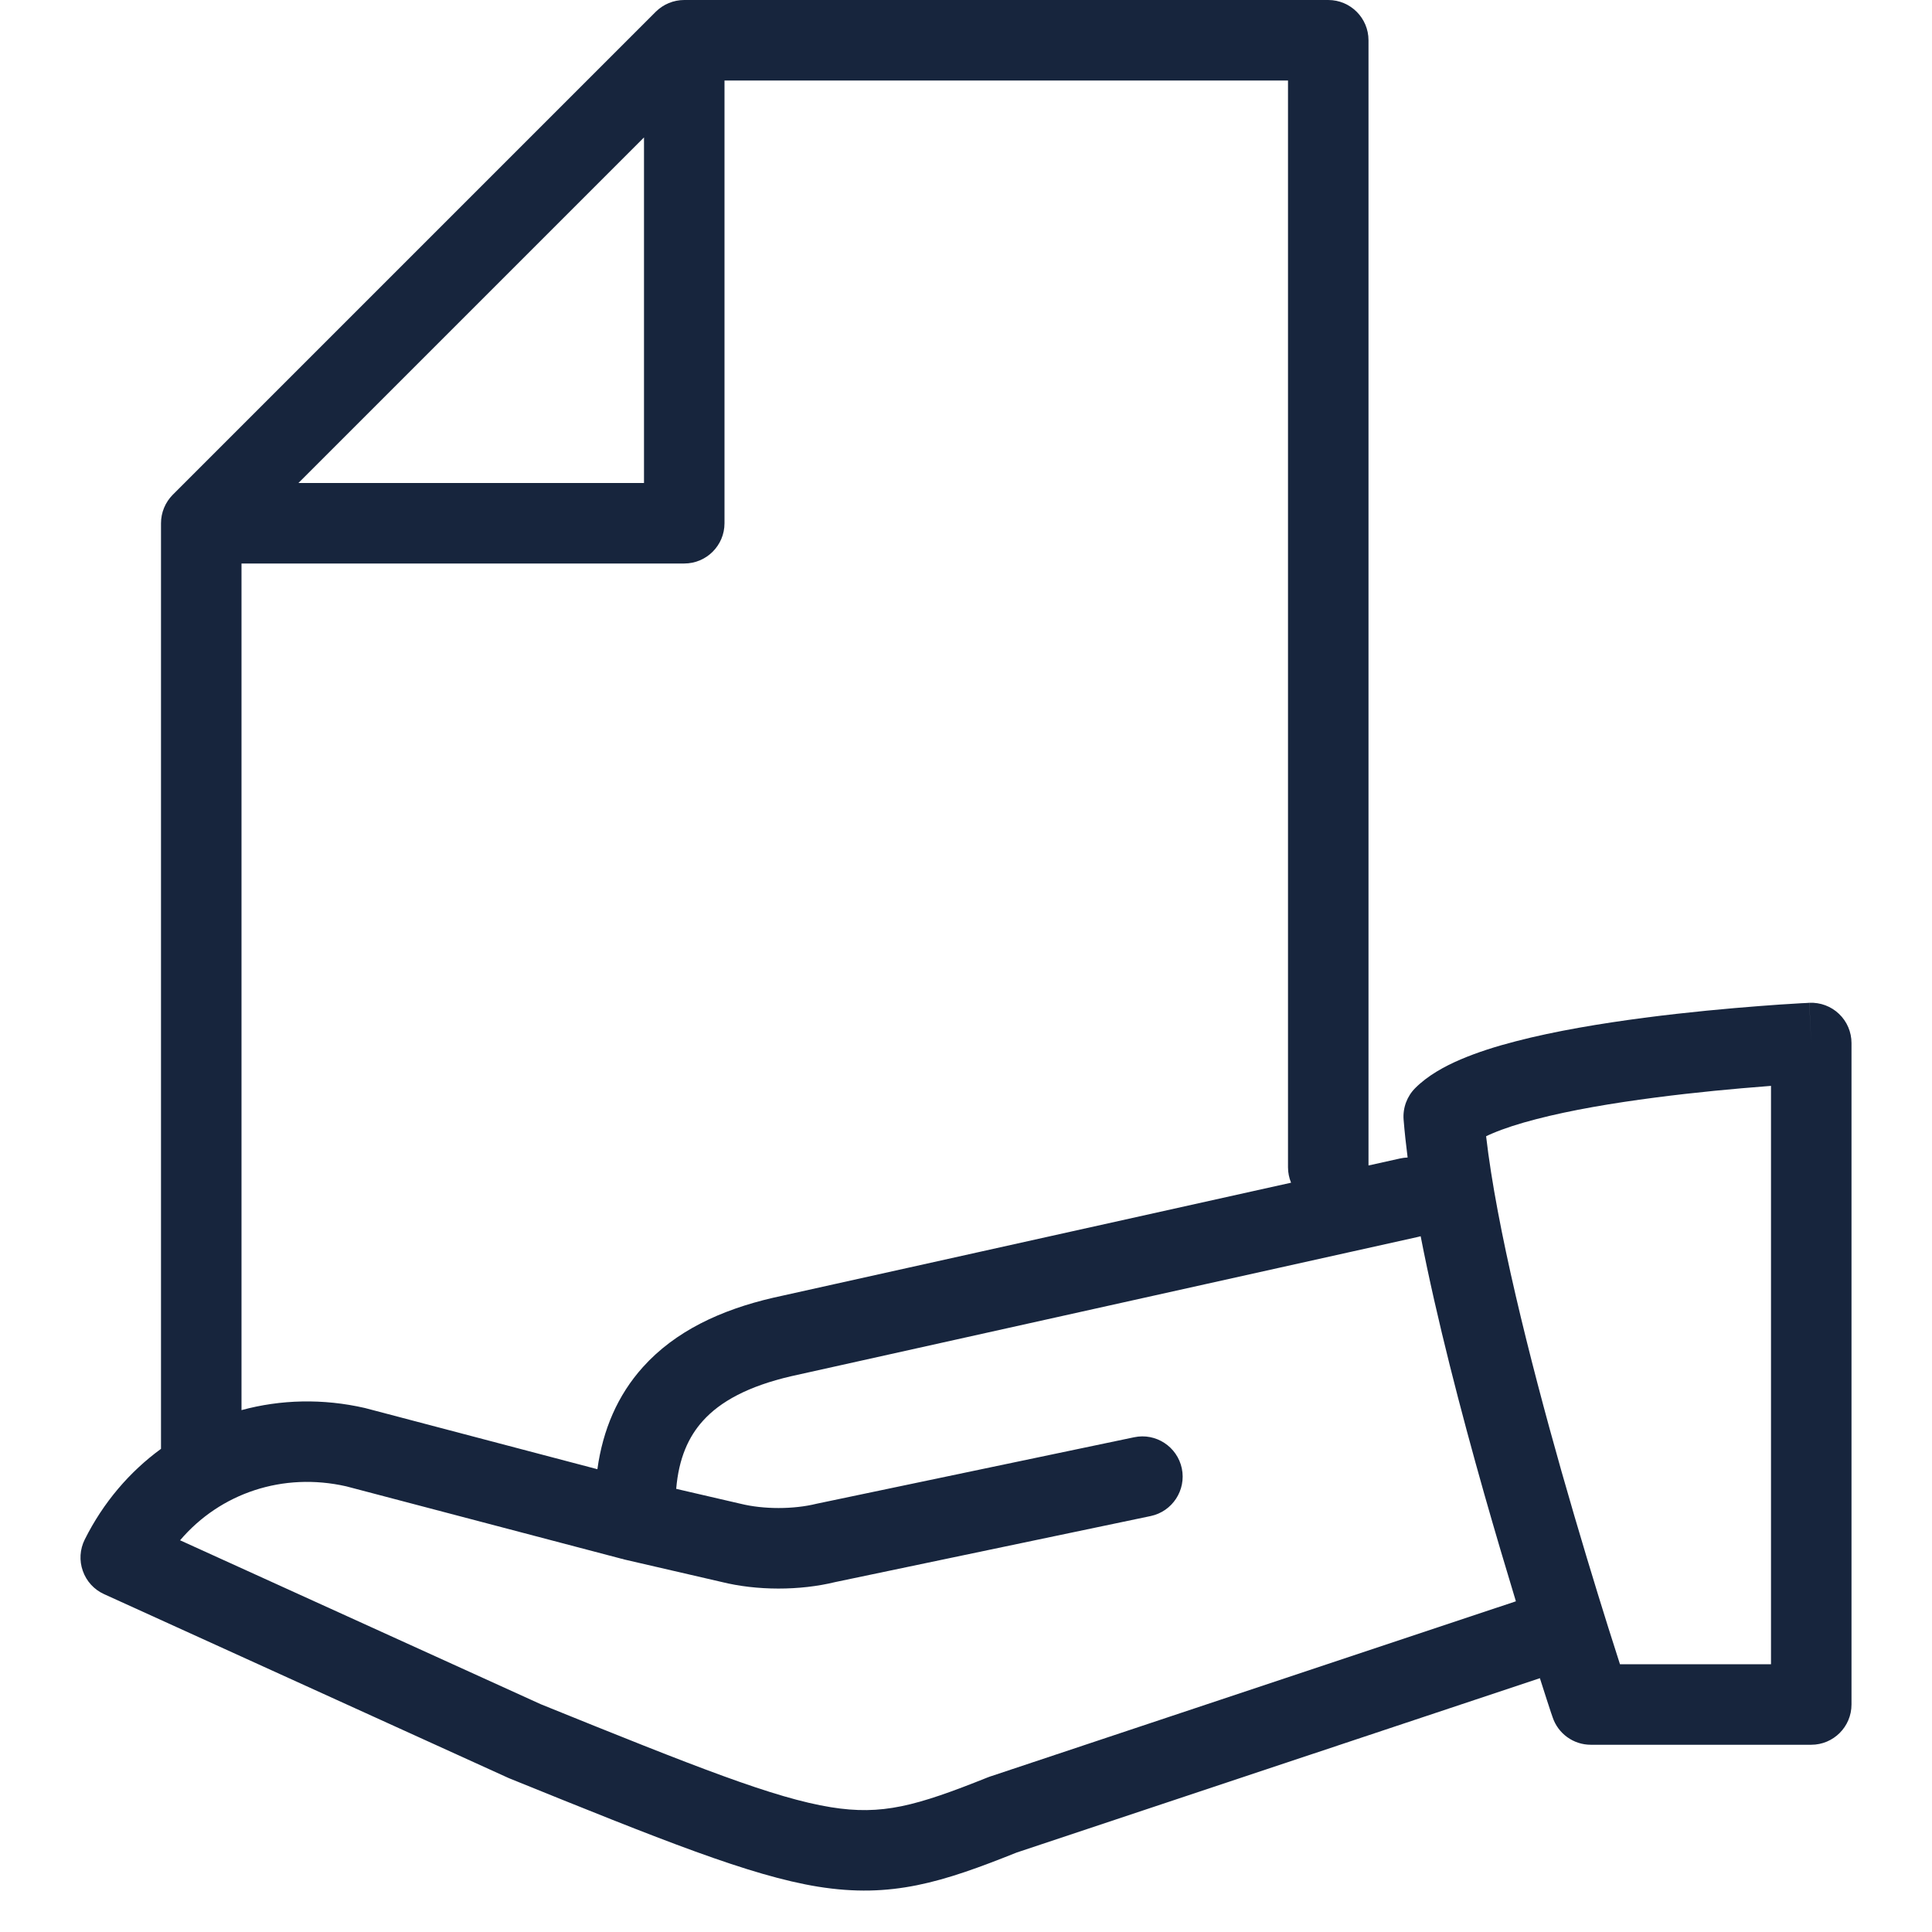 <svg width="24" height="24" viewBox="0 0 24 24" fill="none" xmlns="http://www.w3.org/2000/svg">
<path fill-rule="evenodd" clip-rule="evenodd" d="M8.146 0.146C8.24 0.053 8.367 0 8.5 0H16.5C16.776 0 17 0.224 17 0.5V14.478L17.392 14.391C17.423 14.384 17.455 14.38 17.486 14.379C17.465 14.214 17.448 14.057 17.436 13.908C17.425 13.762 17.478 13.619 17.581 13.516C17.738 13.359 17.945 13.246 18.144 13.161C18.35 13.073 18.585 12.998 18.831 12.935C19.322 12.807 19.893 12.713 20.427 12.643C20.963 12.573 21.474 12.527 21.851 12.498C22.04 12.483 22.195 12.473 22.304 12.467C22.358 12.463 22.401 12.461 22.43 12.46L22.464 12.458L22.473 12.457L22.475 12.457C22.475 12.457 22.476 12.457 22.5 12.957L22.476 12.457C22.613 12.451 22.746 12.5 22.845 12.595C22.944 12.689 23 12.82 23 12.957V21.174C23 21.45 22.776 21.674 22.5 21.674H19.761C19.546 21.674 19.355 21.536 19.287 21.332C19.287 21.332 19.287 21.332 19.761 21.174L19.287 21.332L19.282 21.317L19.267 21.274C19.255 21.237 19.237 21.182 19.214 21.112C19.191 21.039 19.162 20.95 19.129 20.847L12.629 23.013C11.707 23.382 11.076 23.584 10.162 23.437C9.316 23.3 8.223 22.859 6.334 22.094C6.328 22.091 6.321 22.089 6.315 22.086L1.293 19.803C1.169 19.747 1.074 19.643 1.029 19.515C0.983 19.387 0.992 19.246 1.053 19.124C1.284 18.662 1.611 18.282 2 17.998V6.5C2 6.367 2.053 6.24 2.146 6.146L8.146 0.146ZM16 14.5C16 14.568 16.014 14.633 16.038 14.692L9.605 16.121C8.953 16.272 8.388 16.536 7.987 16.982C7.673 17.331 7.489 17.759 7.421 18.251L4.549 17.495L4.534 17.491C4.011 17.371 3.486 17.385 3 17.517V7H8.5C8.776 7 9 6.776 9 6.5V1H16V14.5ZM8 1.707L3.707 6H8V1.707ZM7.731 19.365C7.718 19.363 7.706 19.36 7.693 19.356L4.302 18.464C3.515 18.285 2.736 18.548 2.237 19.134L6.719 21.171C8.658 21.956 9.617 22.336 10.322 22.45C10.957 22.552 11.374 22.438 12.271 22.079C12.28 22.076 12.289 22.073 12.298 22.069L18.831 19.892C18.71 19.494 18.574 19.036 18.435 18.548C18.15 17.542 17.848 16.385 17.648 15.357C17.635 15.361 17.622 15.364 17.608 15.367L9.828 17.096C9.294 17.22 8.946 17.411 8.731 17.651C8.554 17.847 8.432 18.113 8.4 18.495L9.19 18.678L9.199 18.68C9.485 18.751 9.858 18.751 10.144 18.68C10.15 18.678 10.156 18.677 10.163 18.676L14.089 17.854C14.359 17.797 14.624 17.971 14.681 18.241C14.737 18.511 14.564 18.776 14.294 18.833L10.376 19.653C9.935 19.761 9.402 19.761 8.961 19.651L7.779 19.378C7.762 19.375 7.747 19.37 7.731 19.365ZM20.124 20.674C20.084 20.55 20.035 20.396 19.978 20.216C19.822 19.72 19.613 19.035 19.397 18.276C18.997 16.865 18.591 15.245 18.461 14.115C18.484 14.104 18.509 14.092 18.538 14.08C18.681 14.019 18.865 13.959 19.082 13.903C19.515 13.79 20.04 13.702 20.556 13.635C21.07 13.568 21.562 13.523 21.928 13.495L22 13.489V20.674H20.124Z" fill="#17253D"/>
</svg>
